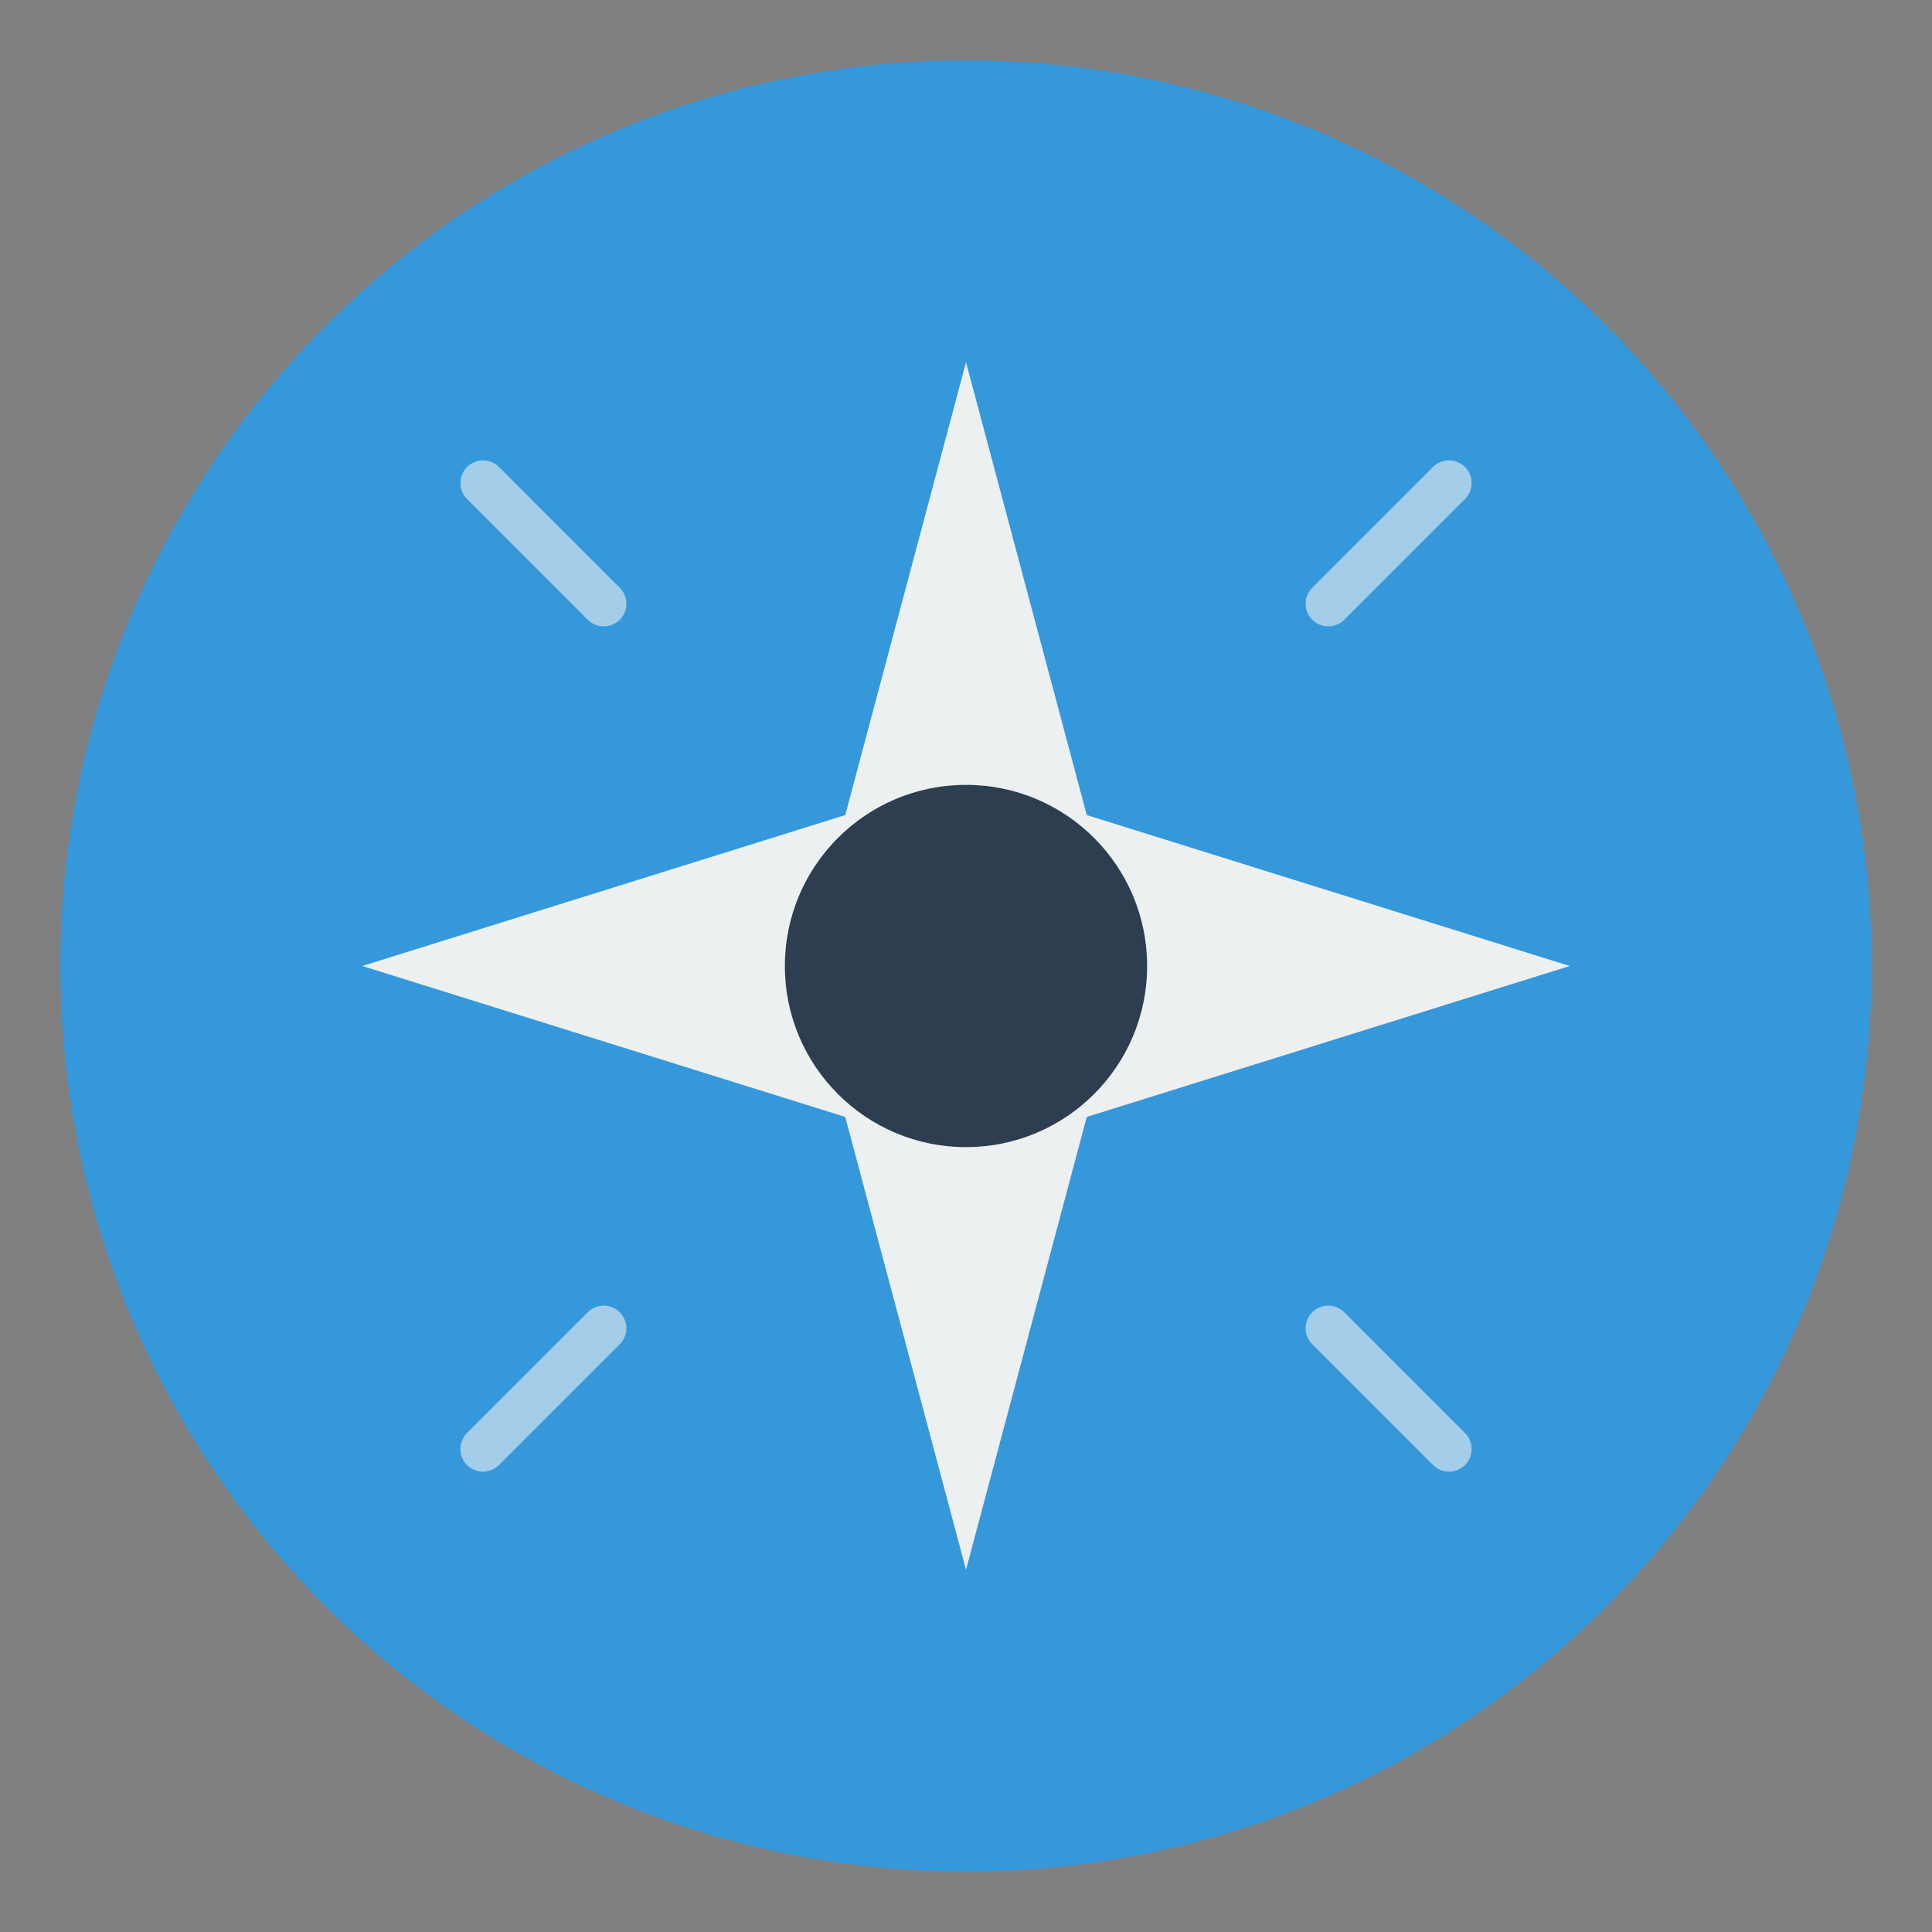 <?xml version="1.0" encoding="UTF-8"?>
<svg width="128" height="128" viewBox="0 0 128 128" fill="none" xmlns="http://www.w3.org/2000/svg">
    <rect x="0" y="0" width="128" height="128" fill="#808080" stroke="none"/>
    <!-- Background Circle -->
    <circle cx="64" cy="64" r="60" fill="#3498db"/>
    
    <!-- Star/Spark Design -->
    <path d="
        M 64 24
        L 72 54
        L 104 64
        L 72 74
        L 64 104
        L 56 74
        L 24 64
        L 56 54
        Z
    " fill="#ecf0f1"/>
    
    <!-- Inner Circle -->
    <circle cx="64" cy="64" r="12" fill="#2c3e50"/>
    
    <!-- Decorative Lines -->
    <g stroke="#ecf0f1" stroke-width="3" stroke-linecap="round" opacity="0.6">
        <line x1="88" y1="40" x2="96" y2="32"/>
        <line x1="40" y1="88" x2="32" y2="96"/>
        <line x1="88" y1="88" x2="96" y2="96"/>
        <line x1="40" y1="40" x2="32" y2="32"/>
    </g>
</svg> 